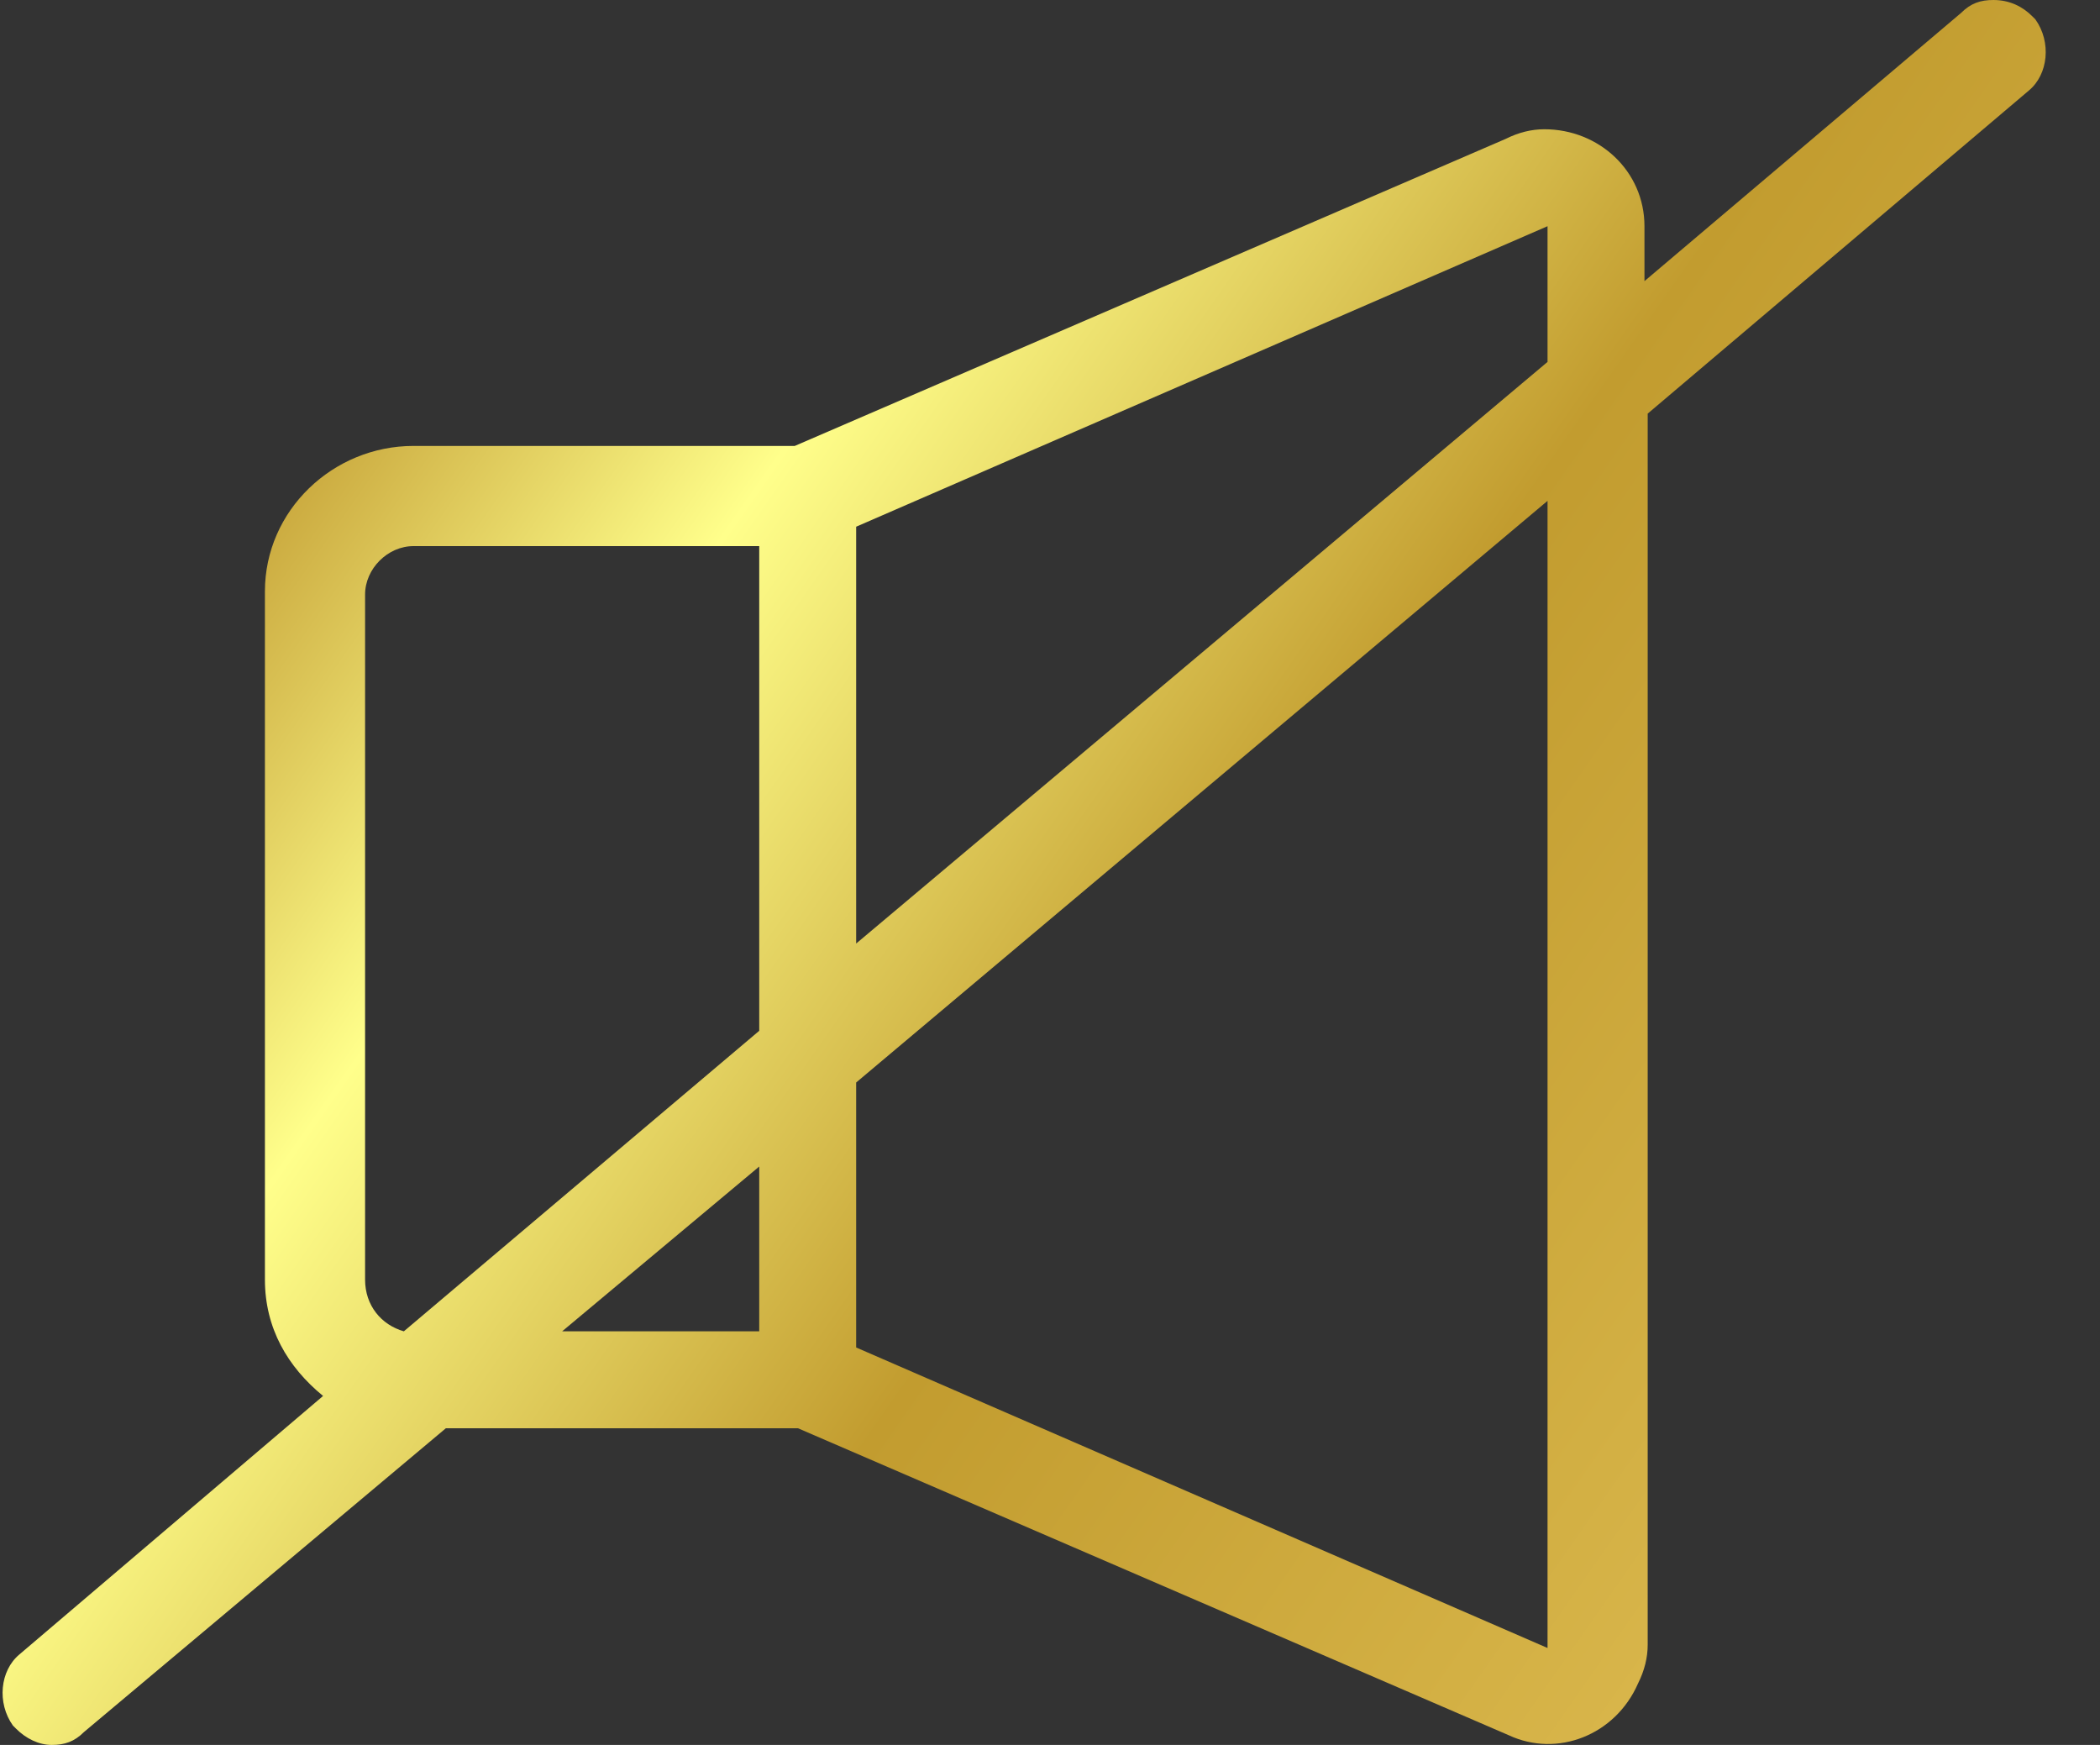 <?xml version="1.0" encoding="utf-8"?>
<!-- Generator: Adobe Illustrator 22.0.0, SVG Export Plug-In . SVG Version: 6.00 Build 0)  -->
<svg version="1.1" id="Слой_1" xmlns="http://www.w3.org/2000/svg" xmlns:xlink="http://www.w3.org/1999/xlink" x="0px" y="0px"
	 viewBox="0 0 65 54" style="enable-background:new 0 0 65 54;" xml:space="preserve">
<rect x="0" y="0" width="65" height="54" fill="#333333" stroke="none"/>
<style type="text/css">
	.st0{fill:url(#SVGID_1_);}
</style>
<linearGradient id="SVGID_1_" gradientUnits="userSpaceOnUse" x1="11.193" y1="12.641" x2="56.295" y2="44.222">
	<stop  offset="0" style="stop-color:#CCAC41"/>
	<stop  offset="0.208" style="stop-color:#FFFF8B"/>
	<stop  offset="0.566" style="stop-color:#C29C2F"/>
	<stop  offset="0.915" style="stop-color:#D3B044"/>
	<stop  offset="1" style="stop-color:#D8B54A"/>
</linearGradient>
<path class="st0" d="M62.8,2.8c0.6-0.5,0.7-1.5,0.2-2.2l-0.1-0.1C62.6,0.2,62.2,0,61.7,0c-0.4,0-0.7,0.1-1,0.4l-9.8,8.3V7
	c0-1.7-1.4-3-3.1-3c-0.4,0-0.8,0.1-1.2,0.3l-22,9.5H12.8c-2.5,0-4.6,2-4.6,4.5v21.3c0,1.5,0.7,2.7,1.8,3.6l-9.4,8
	c-0.6,0.5-0.7,1.5-0.2,2.2l0.1,0.1C0.8,53.8,1.2,54,1.6,54s0.7-0.1,1-0.4l11.2-9.4h10.9l22,9.5c1.5,0.7,3.3,0,4-1.6
	c0.2-0.4,0.3-0.8,0.3-1.2V12.8L62.8,2.8z M47.9,7v4.2l-21.4,18V16.3L47.9,7z M11.3,39.6V18.4c0-0.8,0.7-1.5,1.5-1.5h10.7v15l-11,9.3
	C11.8,41,11.3,40.4,11.3,39.6z M17.4,41.2l6.1-5.1v5.1H17.4z M47.9,51l-21.4-9.3v-8.2l21.4-18V51z"/>
</svg>
